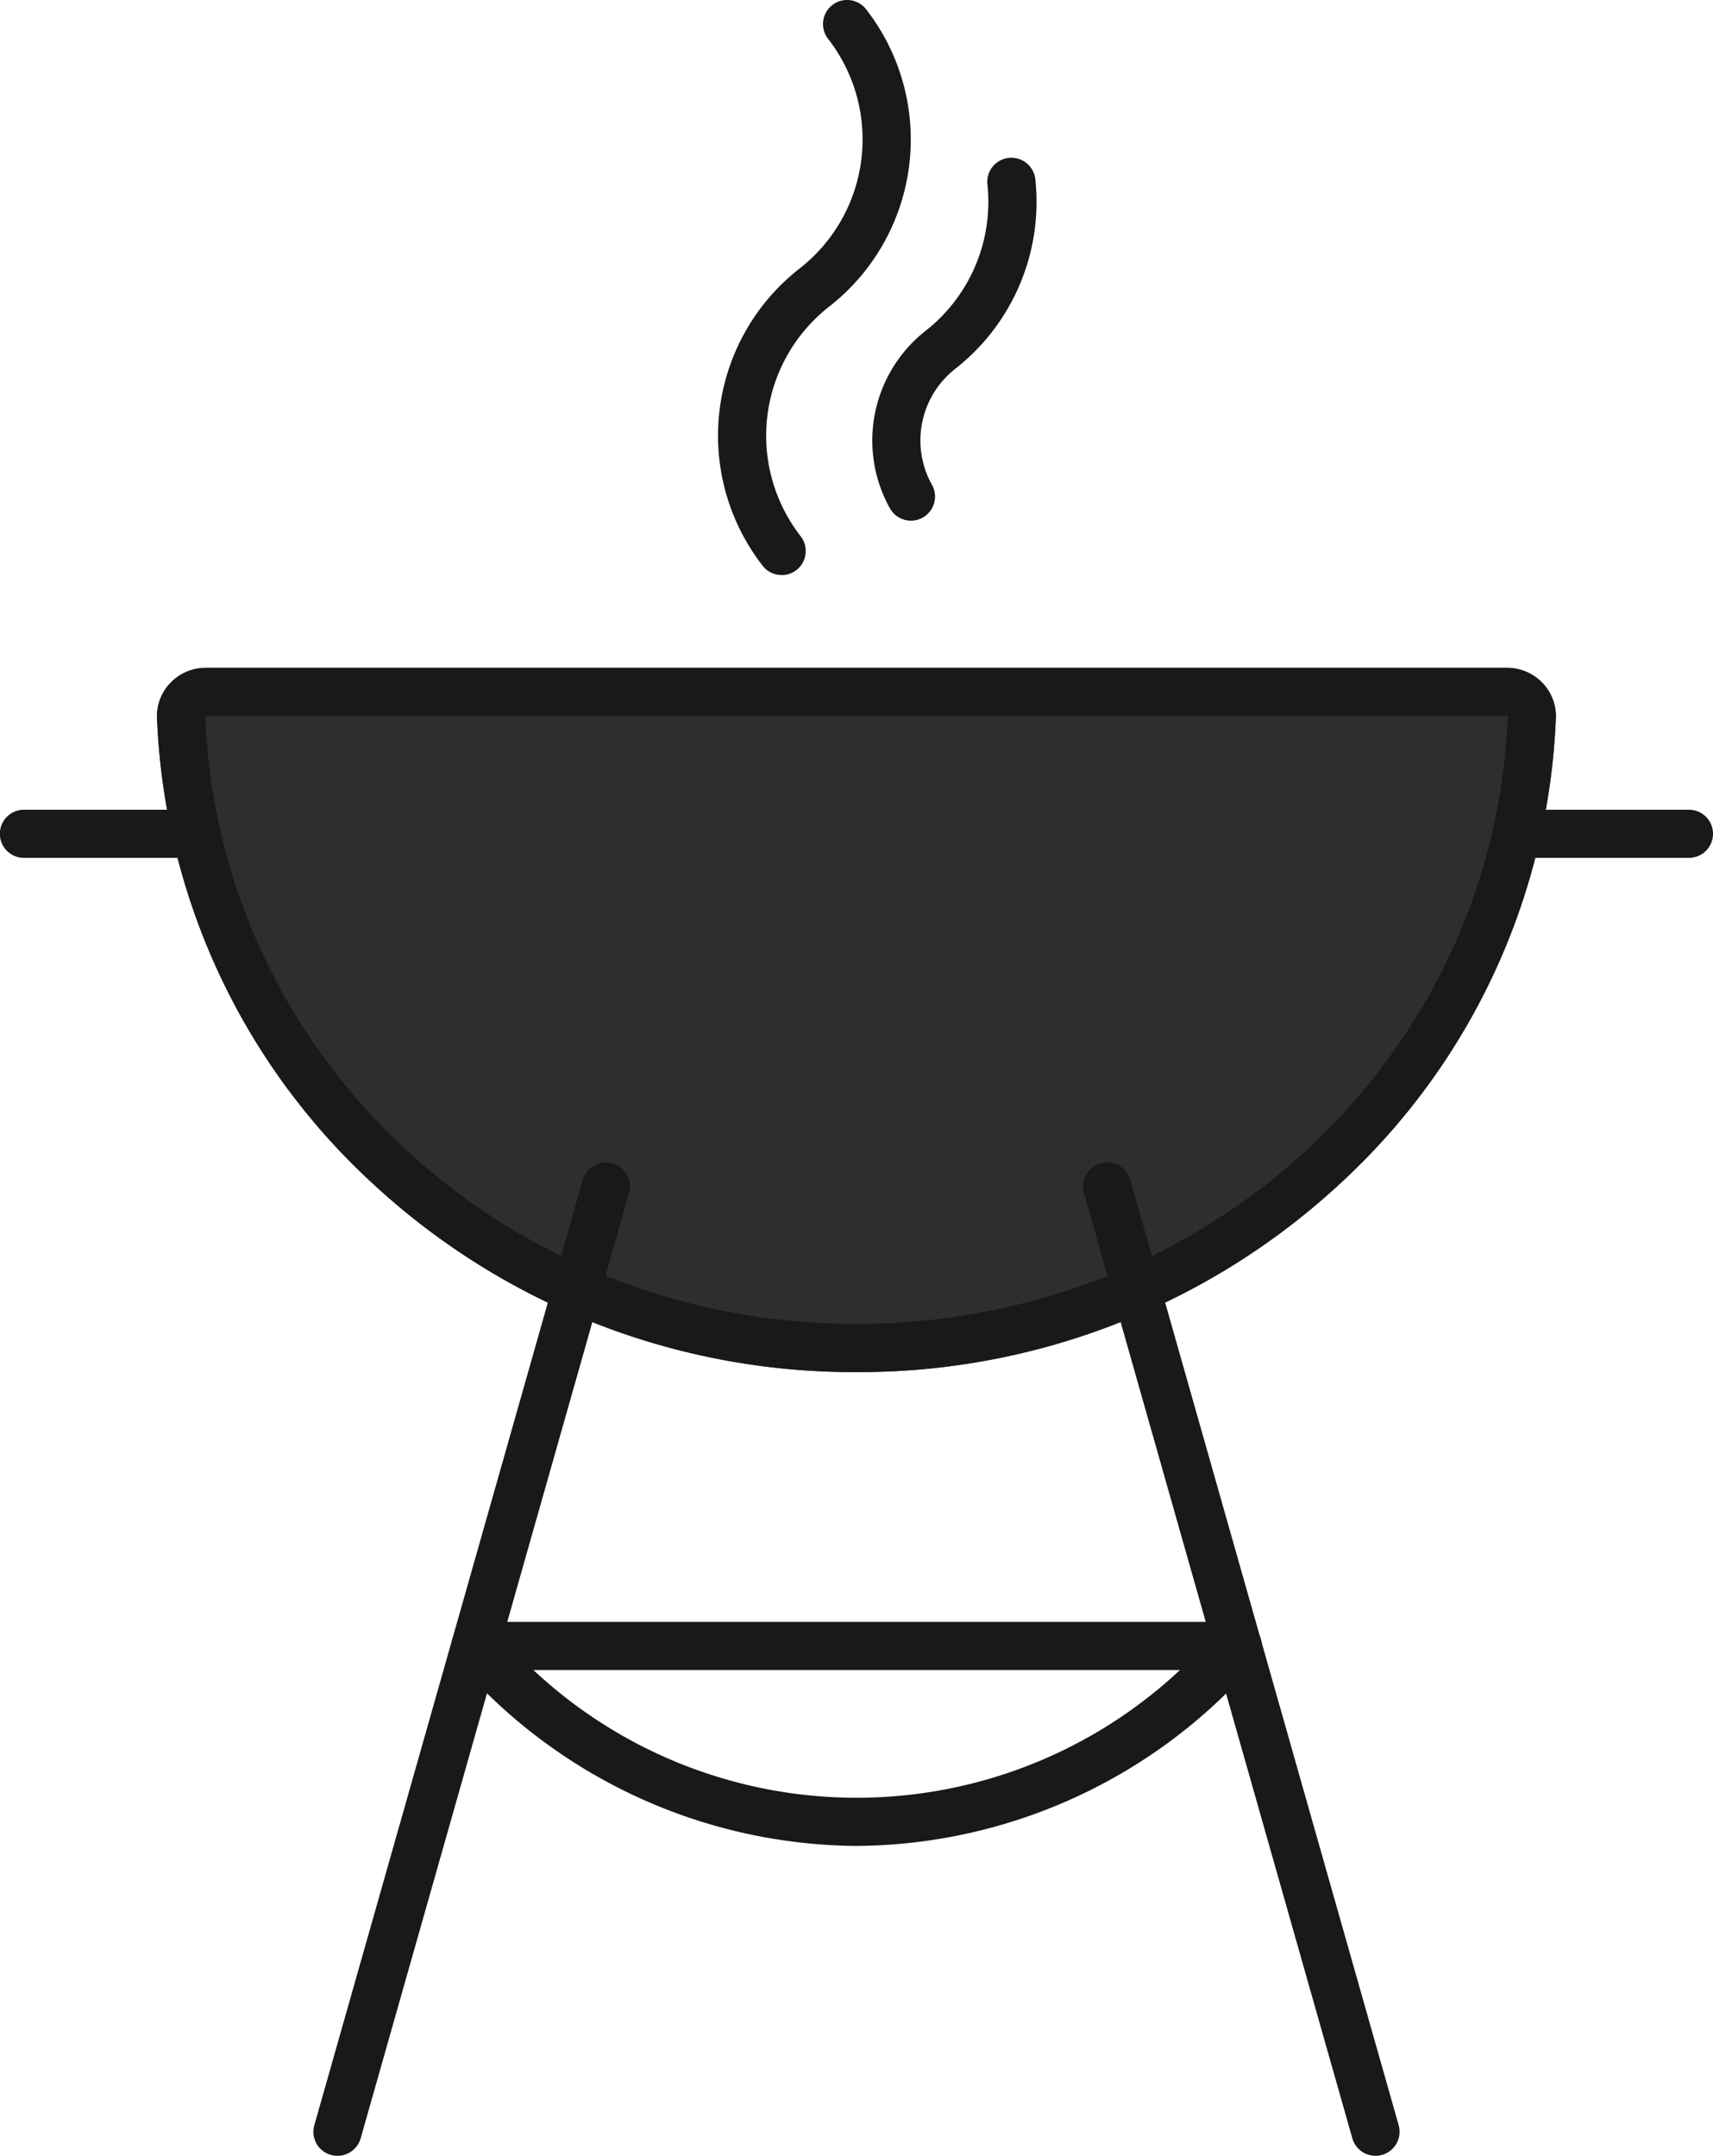<svg xmlns="http://www.w3.org/2000/svg" width="71.503" height="90" viewBox="0 0 71.503 90">
  <g id="howitworks_3" data-name="howitworks 3" transform="translate(0 0)">
    <path id="Path_31" data-name="Path 31" d="M40.875,79.061A29.516,29.516,0,0,1,20.6,71.113a27.9,27.9,0,0,1-8.921-19.348,2,2,0,0,1,.564-1.48,2.045,2.045,0,0,1,1.466-.624H68.036a2.042,2.042,0,0,1,1.466.624,2,2,0,0,1,.564,1.48,27.894,27.894,0,0,1-8.92,19.348,29.517,29.517,0,0,1-20.271,7.948M13.713,51.671h0Z" transform="translate(-5.124 -21.78)" fill="#2f2e2d"/>
    <path id="Path_23" data-name="Path 23" d="M56.042,24.006a1,1,0,0,1-.794-.387A8.852,8.852,0,0,1,56.79,11.21,6.839,6.839,0,0,0,57.98,1.623,1.005,1.005,0,1,1,59.566.387,8.852,8.852,0,0,1,58.025,12.8a6.839,6.839,0,0,0-1.191,9.587,1.005,1.005,0,0,1-.792,1.623" transform="translate(-23.414 0)" fill="#1a1818"/>
    <path id="Path_24" data-name="Path 24" d="M66.467,26.88a1.006,1.006,0,0,1-.876-.51,5.822,5.822,0,0,1,1.467-7.4,6.848,6.848,0,0,0,2.6-6.132,1.005,1.005,0,1,1,2-.208A8.85,8.85,0,0,1,68.3,20.552a3.8,3.8,0,0,0-.958,4.828,1.006,1.006,0,0,1-.874,1.5" transform="translate(-28.442 -5.143)" fill="#1a1818"/>
    <path id="Path_25" data-name="Path 25" d="M40.875,79.061A29.516,29.516,0,0,1,20.6,71.113a27.9,27.9,0,0,1-8.921-19.348,2,2,0,0,1,.564-1.48,2.045,2.045,0,0,1,1.466-.624H68.036a2.042,2.042,0,0,1,1.466.624,2,2,0,0,1,.564,1.48,27.894,27.894,0,0,1-8.92,19.348,29.517,29.517,0,0,1-20.271,7.948M13.713,51.671a.023.023,0,0,0-.02.013C14.25,65.909,26.19,77.05,40.875,77.05S67.5,65.909,68.057,51.687a.021.021,0,0,0-.021-.015Z" transform="translate(-5.124 -21.78)" fill="#1a1818"/>
    <path id="Path_26" data-name="Path 26" d="M119.19,62.222H112.03a1.005,1.005,0,1,1,0-2.01h7.161a1.005,1.005,0,1,1,0,2.01" transform="translate(-48.693 -26.408)" fill="#1a1818"/>
    <path id="Path_27" data-name="Path 27" d="M8.1,62.222h-7.1a1.005,1.005,0,1,1,0-2.01H8.1a1.005,1.005,0,1,1,0,2.01" transform="translate(0 -26.408)" fill="#1a1818"/>
    <path id="Path_28" data-name="Path 28" d="M24.308,127.909a1.016,1.016,0,0,1-.275-.038,1,1,0,0,1-.692-1.242l11.2-39.462a1.005,1.005,0,1,1,1.934.549l-11.2,39.462a1.006,1.006,0,0,1-.967.731" transform="translate(-10.22 -37.909)" fill="#1a1818"/>
    <path id="Path_29" data-name="Path 29" d="M92.735,127.909a1.006,1.006,0,0,1-.967-.731l-11.2-39.462a1.005,1.005,0,1,1,1.934-.549l11.2,39.462a1.005,1.005,0,0,1-.968,1.28" transform="translate(-35.32 -37.909)" fill="#1a1818"/>
    <path id="Path_30" data-name="Path 30" d="M50.48,129.957a22.251,22.251,0,0,1-16.658-7.677,1.005,1.005,0,0,1,.748-1.676H66.389a1.005,1.005,0,0,1,.748,1.676,22.251,22.251,0,0,1-16.657,7.677m-13.494-7.343a19.74,19.74,0,0,0,26.988,0Z" transform="translate(-14.721 -52.894)" fill="#1a1818"/>
  </g>
</svg>
